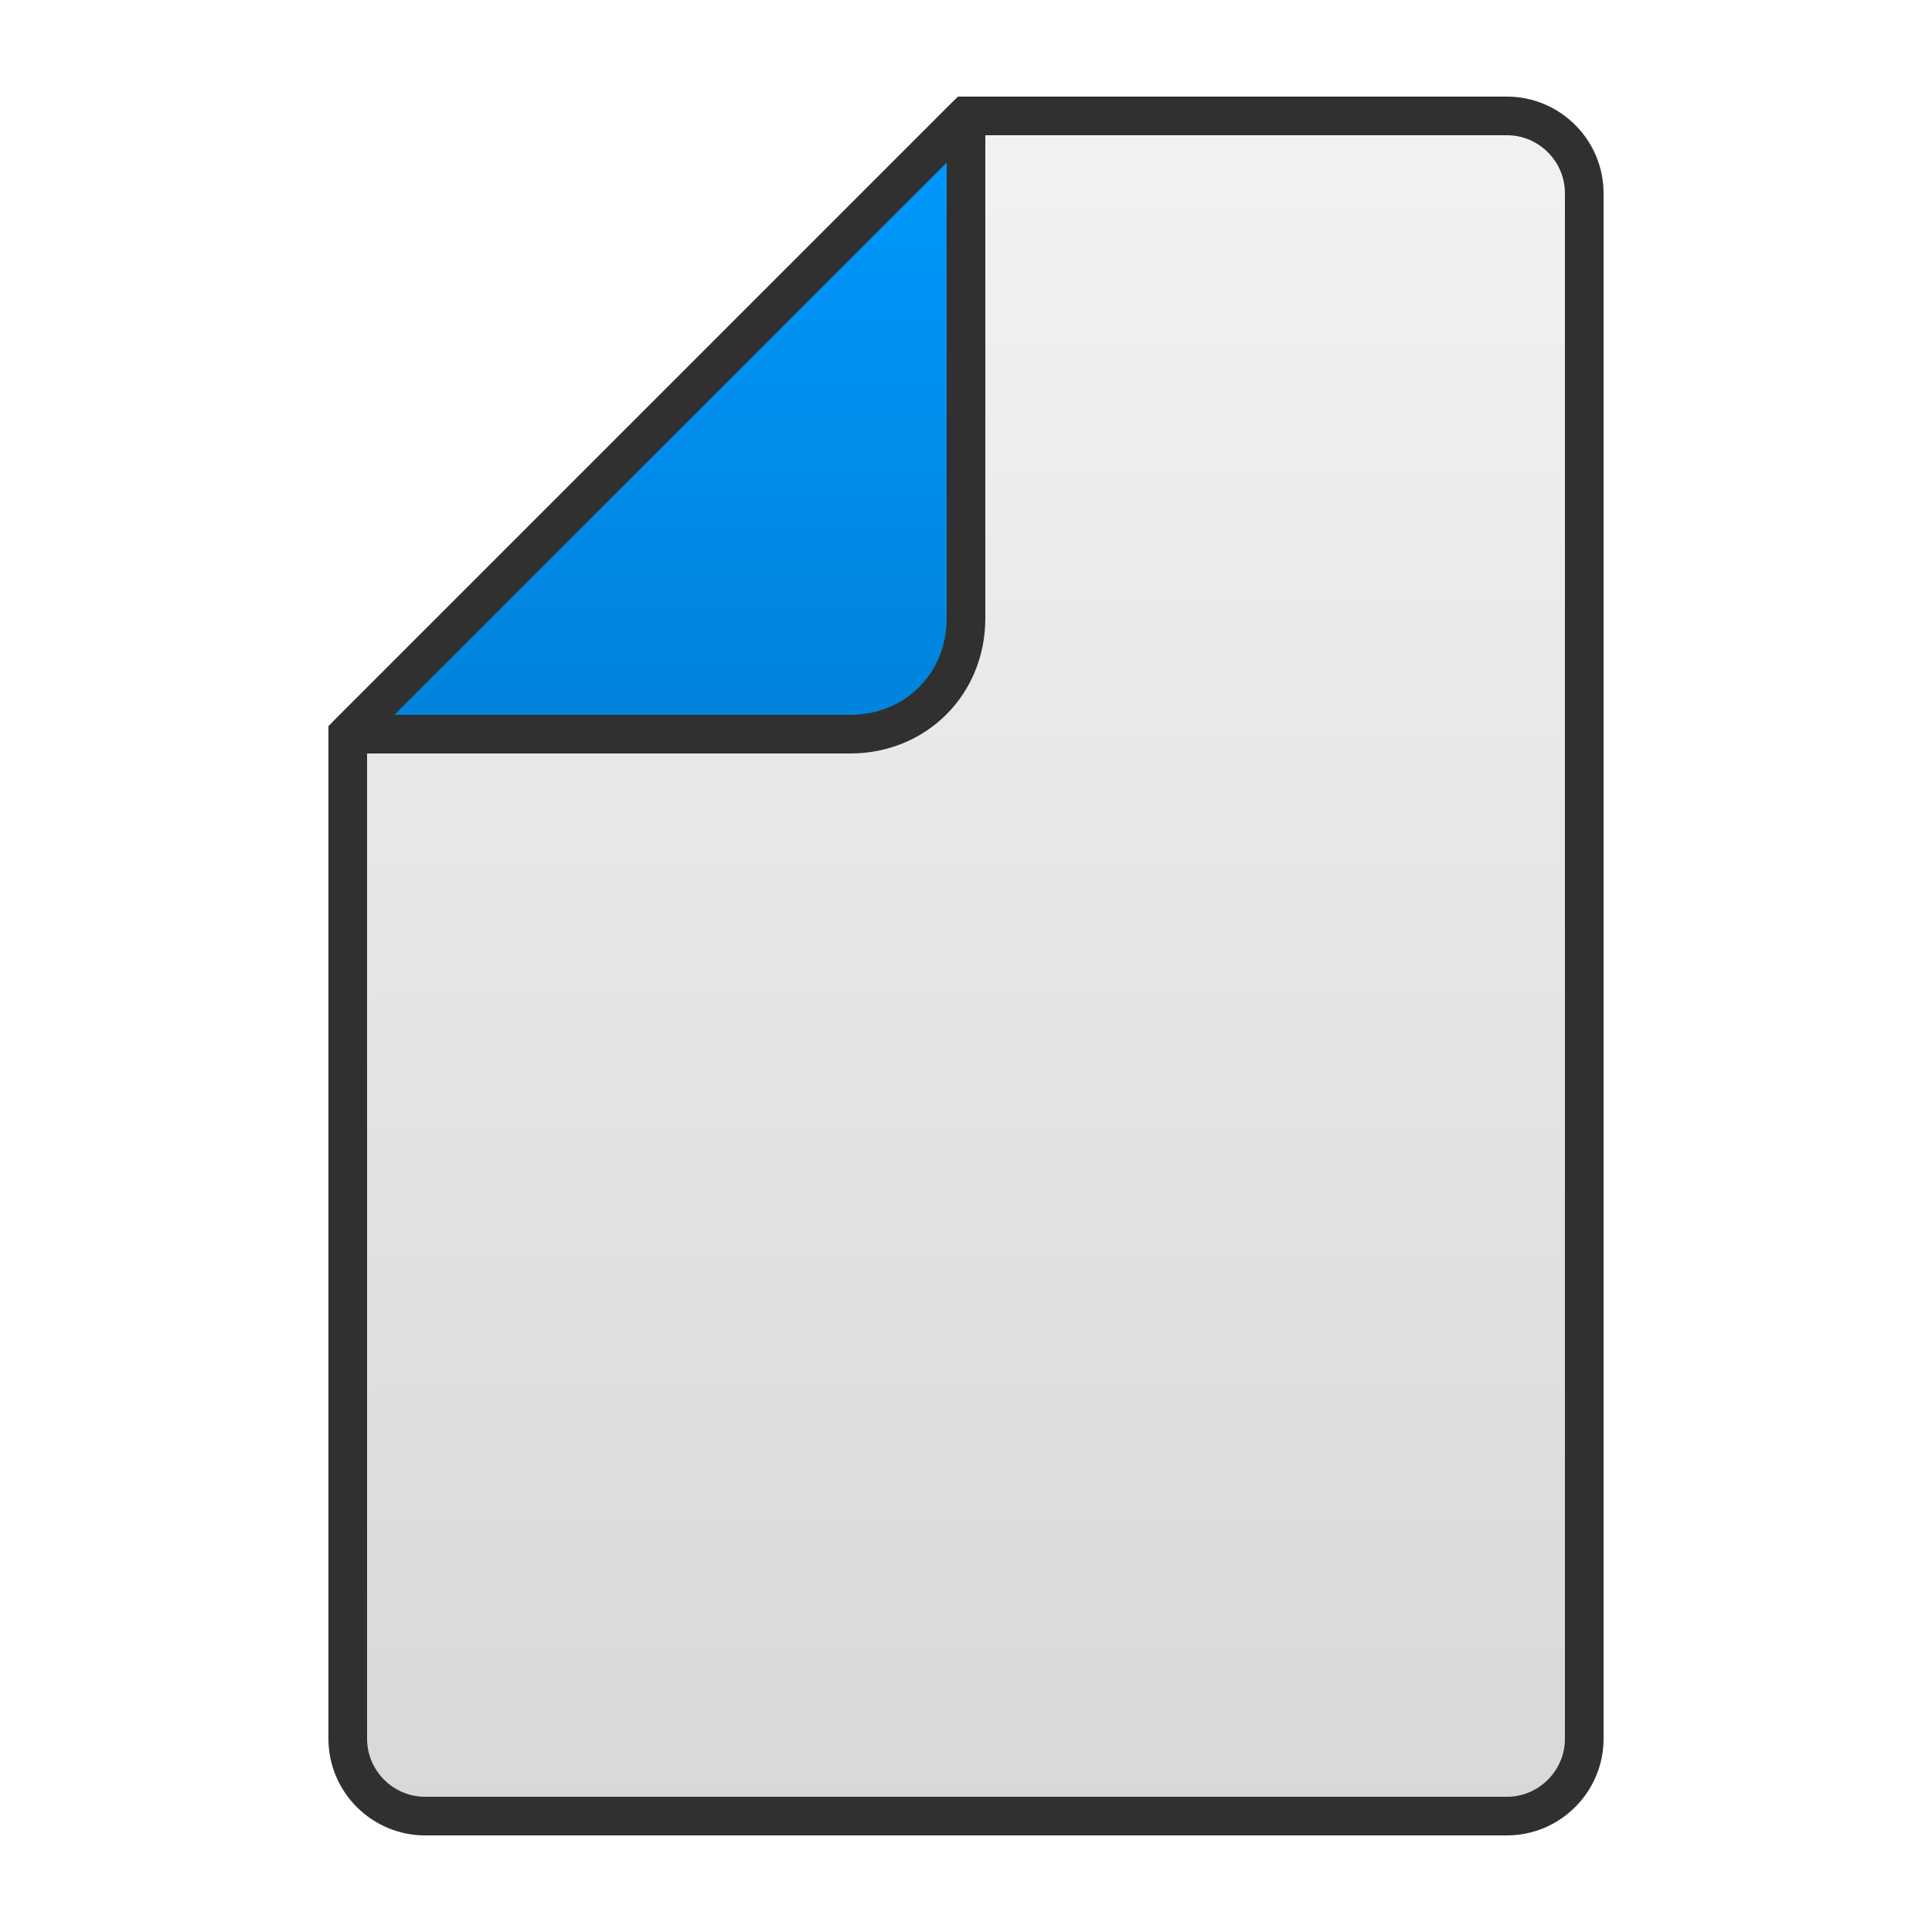 <?xml version="1.0" encoding="UTF-8"?>
<!DOCTYPE svg PUBLIC "-//W3C//DTD SVG 1.1//EN" "http://www.w3.org/Graphics/SVG/1.1/DTD/svg11.dtd">
<!-- Creator: CorelDRAW X6 -->
<svg xmlns="http://www.w3.org/2000/svg" xml:space="preserve" width="100%" height="100%" version="1.1" style="shape-rendering:geometricPrecision; text-rendering:geometricPrecision; image-rendering:optimizeQuality; fill-rule:evenodd; clip-rule:evenodd"
viewBox="0 0 500 500"
 xmlns:xlink="http://www.w3.org/1999/xlink">
 <defs>
  <style type="text/css">
   <![CDATA[
    .str1 {stroke:#303030;stroke-width:10}
    .str2 {stroke:#303030;stroke-width:10;stroke-linejoin:round}
    .fil2 {fill:url(#id0)}
    .fil1 {fill:url(#id1)}
   ]]>
  </style>
  <linearGradient id="id0" gradientUnits="userSpaceOnUse" x1="170.005" y1="30.007" x2="170.005" y2="190.005">
   <stop offset="0" style="stop-color:#0099FF"/>
   <stop offset="1" style="stop-color:#0083DB"/>
  </linearGradient>
  <linearGradient id="id1" gradientUnits="userSpaceOnUse" x1="250.005" y1="30.006" x2="250.005" y2="470.004">
   <stop offset="0" style="stop-color:#F2F2F2"/>
   <stop offset="1" style="stop-color:#D8D8D8"/>
  </linearGradient>
 </defs>
 <g id="Layer_x0020_1">
  <path class="fil1 str1" d="M250 30l140 0c11,0 20,9 20,20l0 400c0,11 -9,20 -20,20l-280 0c-11,0 -20,-9 -20,-20l0 -260 160 -160z"/>
  <path class="fil2 str2" d="M220 190l-130 0 160 -160 0 130c0,17 -13,30 -30,30z"/>
 </g>
</svg>
